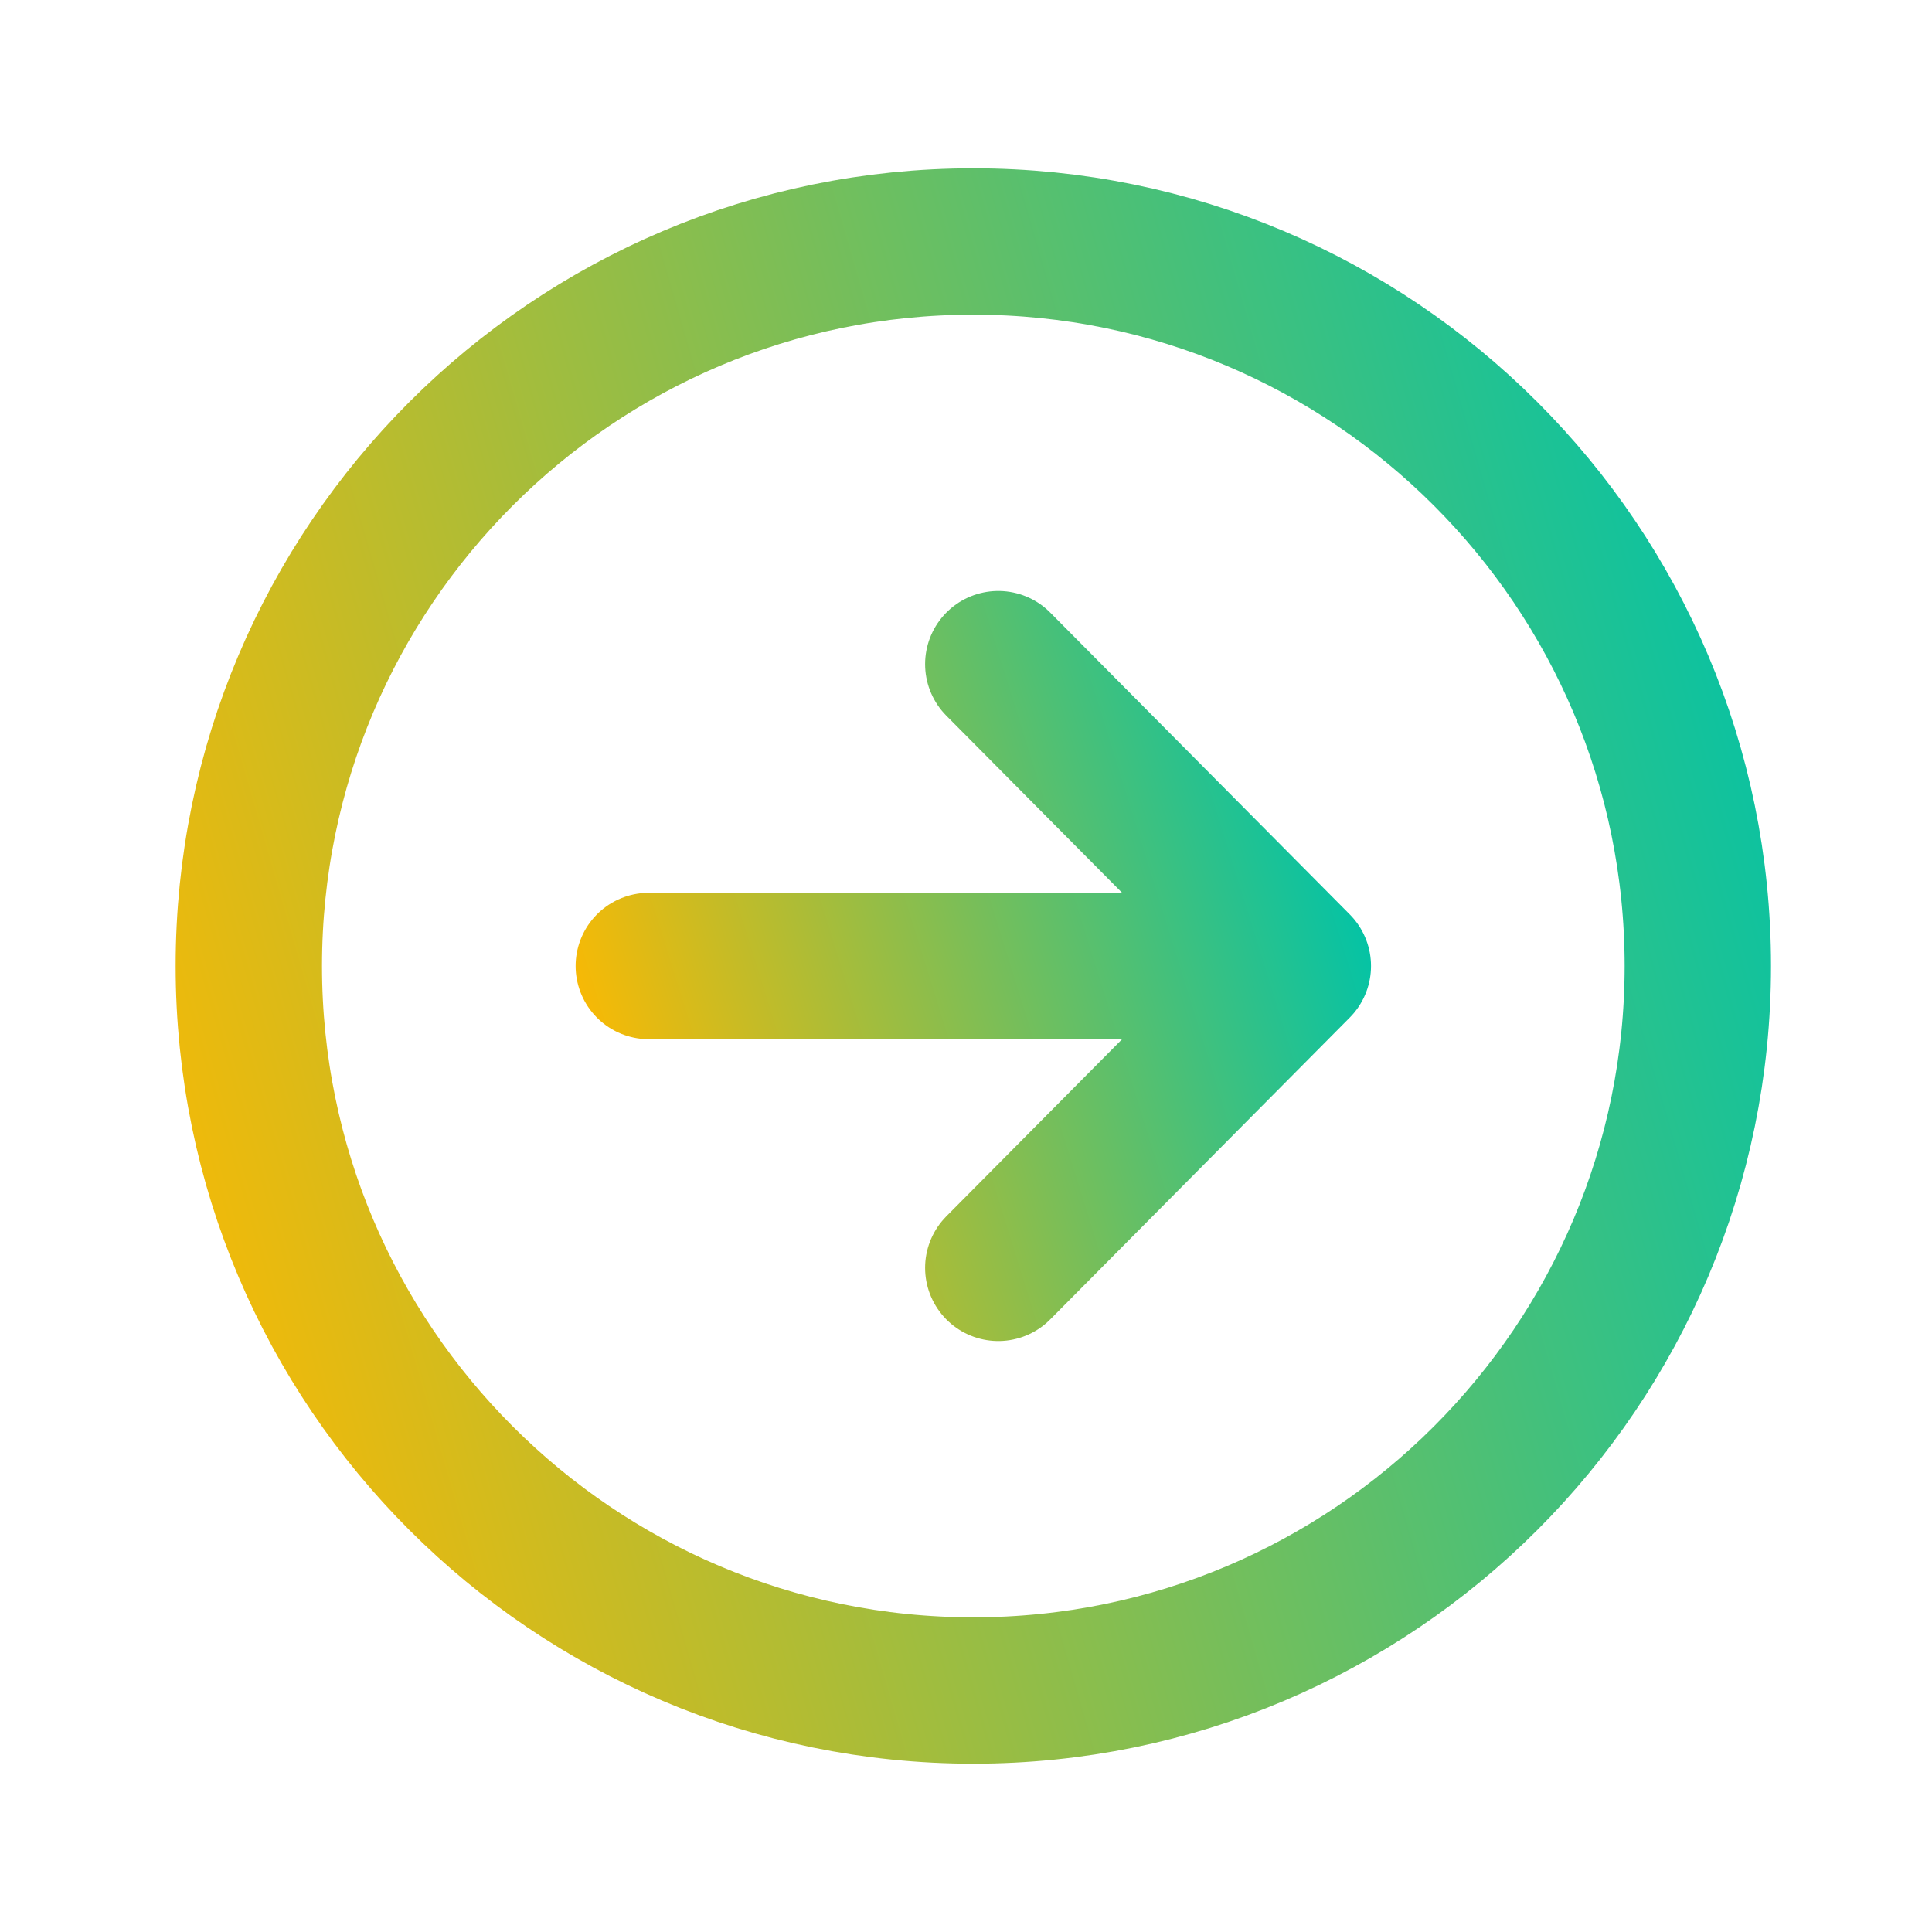 <svg xmlns="http://www.w3.org/2000/svg" width="66" height="66" viewBox="0 0 66 66" fill="none">
<path d="M34.103 43.312L44.336 33L34.103 22.688M42.914 33H22.164" stroke="url(#paint0_linear_70_891)" stroke-width="5" stroke-linecap="round" stroke-linejoin="round"/>
<path d="M8.5 33C8.5 19.336 19.586 8.25 33.25 8.25C46.914 8.25 58 19.336 58 33C58 46.664 46.914 57.75 33.25 57.75C19.586 57.75 8.5 46.664 8.5 33Z" stroke="url(#paint1_linear_70_891)" stroke-width="5" stroke-miterlimit="10"/>
<defs>
<linearGradient id="paint0_linear_70_891" x1="44.336" y1="22.688" x2="17.966" y2="30.879" gradientUnits="userSpaceOnUse">
<stop stop-color="#00C3A8"/>
<stop offset="1" stop-color="#FFB900"/>
</linearGradient>
<linearGradient id="paint1_linear_70_891" x1="58" y1="8.25" x2="-1.578" y2="25.465" gradientUnits="userSpaceOnUse">
<stop stop-color="#00C3A8"/>
<stop offset="1" stop-color="#FFB900"/>
</linearGradient>
</defs>
</svg>